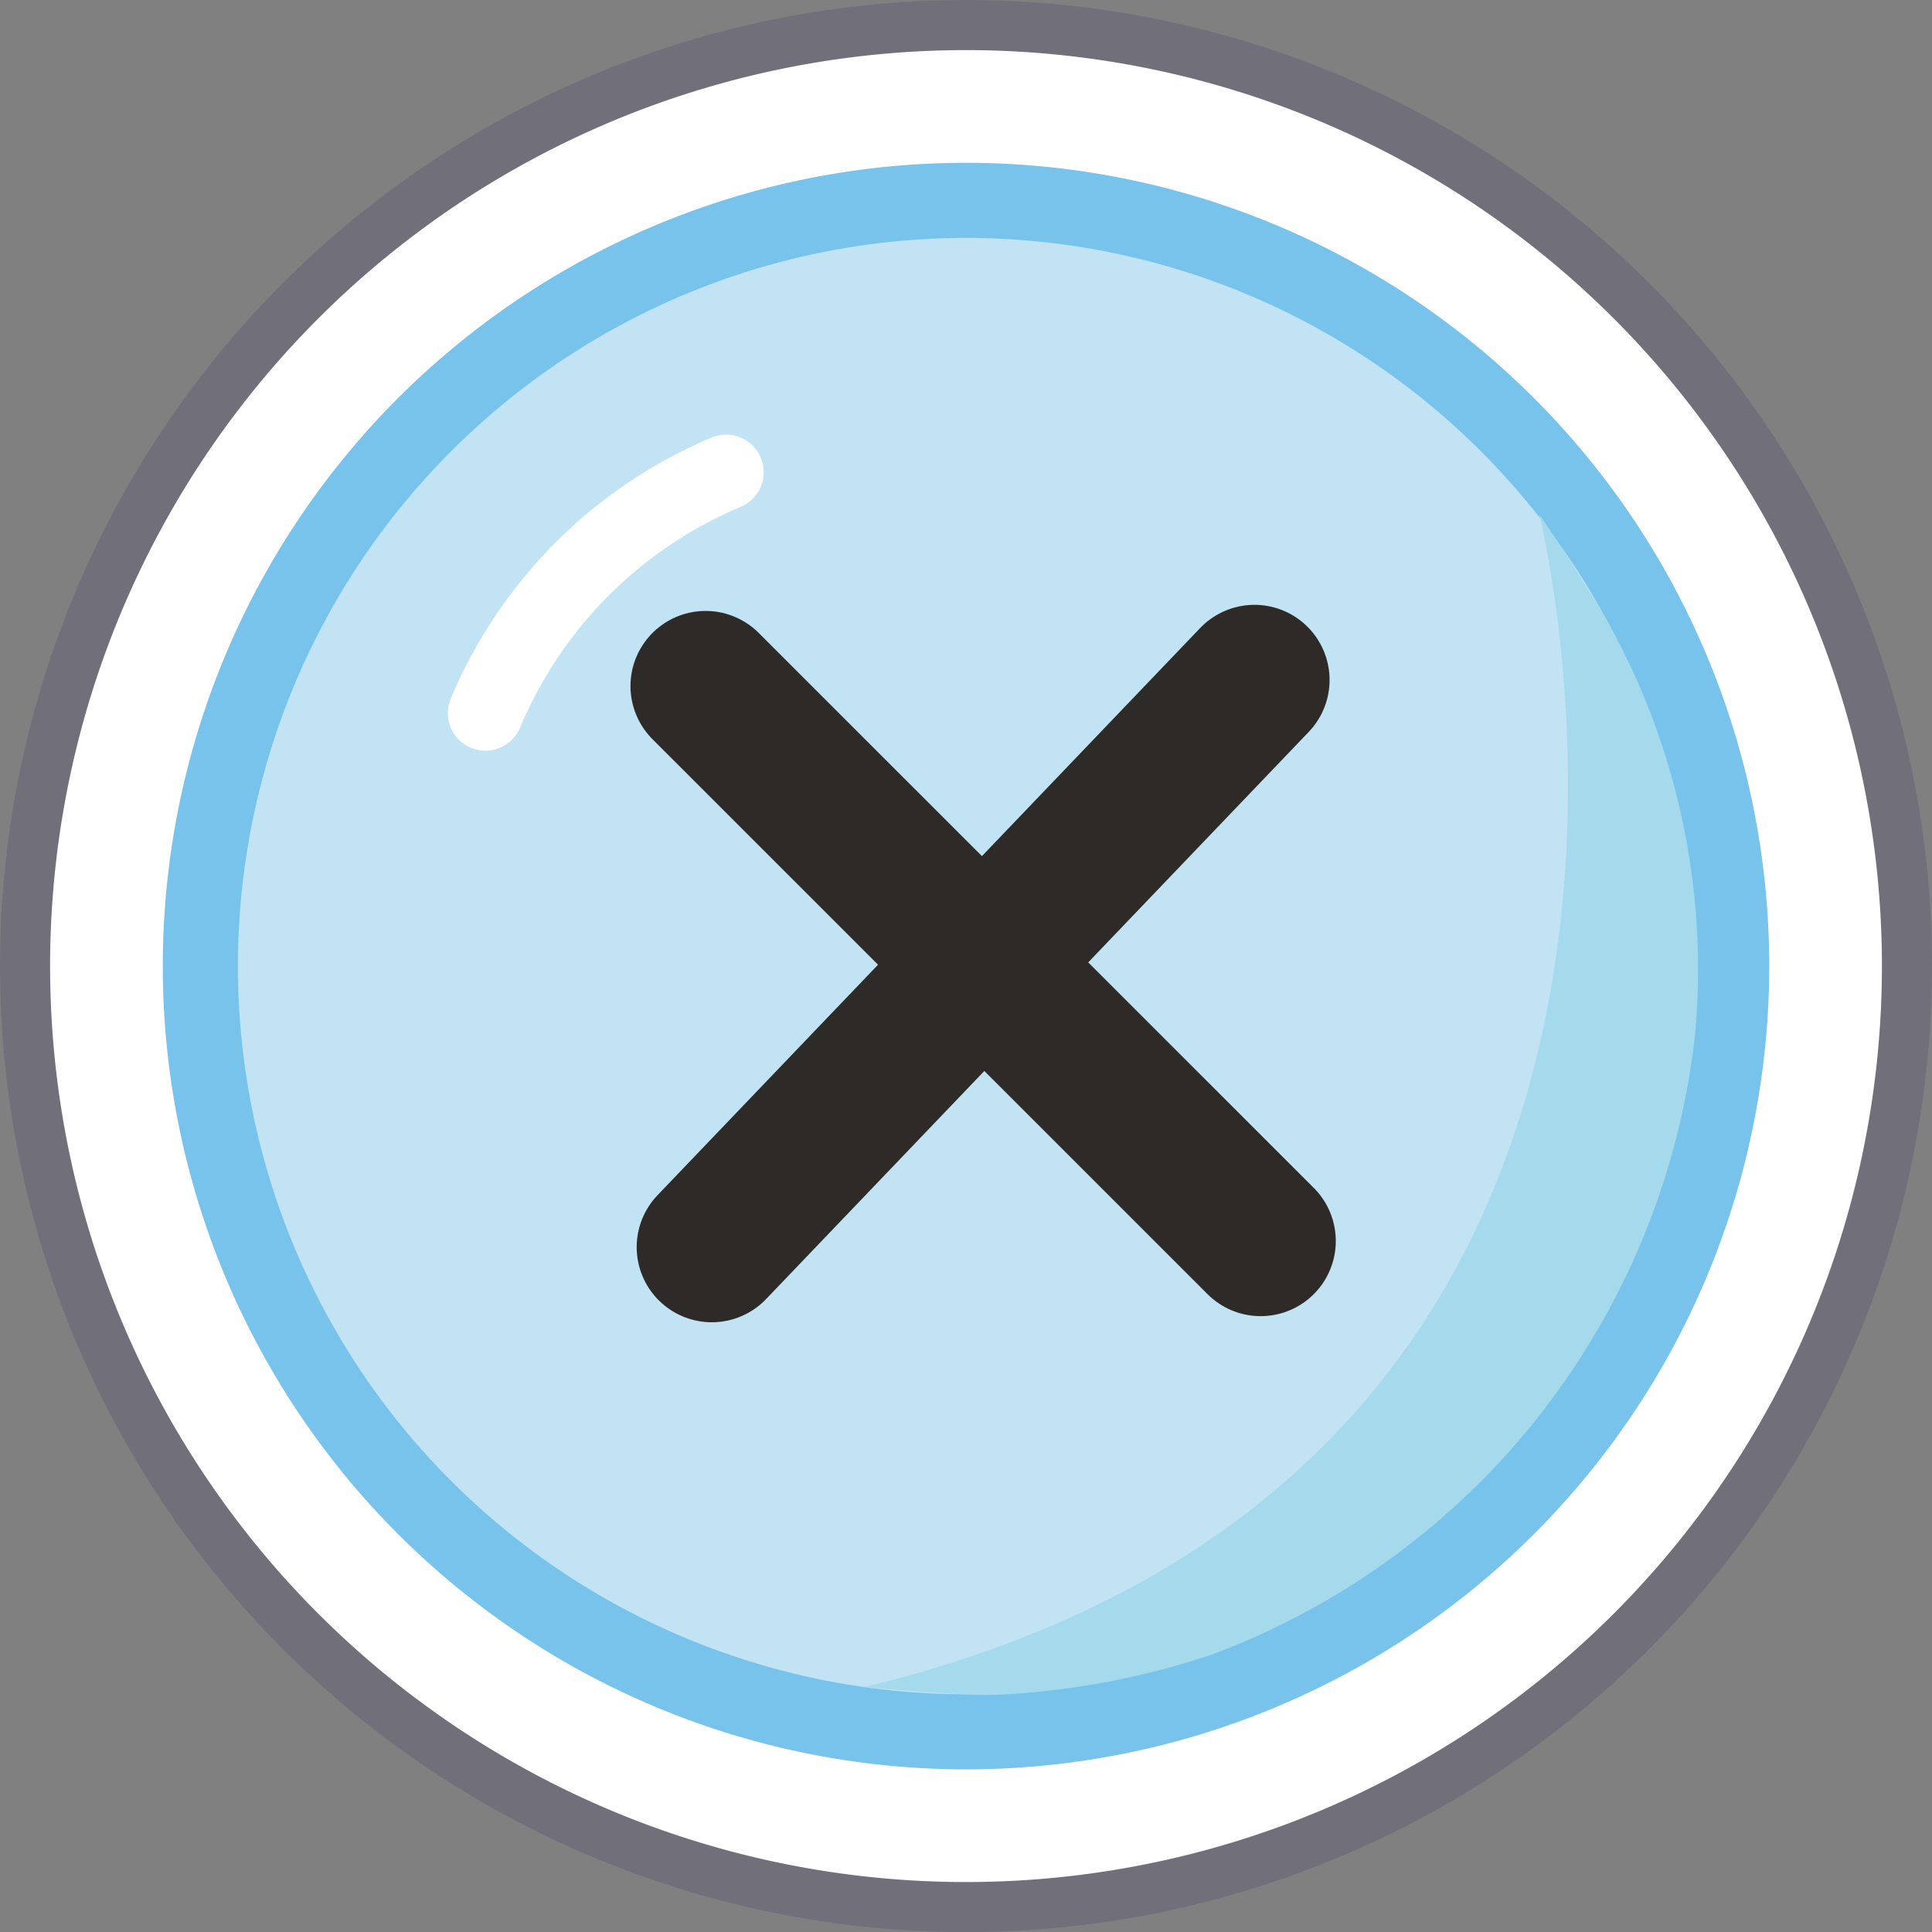 <svg xmlns="http://www.w3.org/2000/svg" viewBox="0 0 19.287 19.287"><rect x="0" y="0" width="19.287" height="19.287" fill="#808080" stroke="none"/><defs><style>.a,.b,.d,.e,.g{fill:none;}.a{stroke:#1b135c;stroke-width:4px;opacity:0.14;}.a,.b,.d{stroke-miterlimit:10;}.b,.e{stroke:#fff;}.b{stroke-width:3px;}.c{fill:#c2e3f4;}.d{stroke:#78c3ec;}.d,.e{stroke-width:0.75px;}.e,.g{stroke-linecap:round;stroke-linejoin:round;}.f{fill:#a5daec;}.g{stroke:#2d2a28;stroke-width:1.5px;}</style></defs><path class="a" d="M9.644,2h0A7.644,7.644,0,0,1,17.287,9.644v0a7.644,7.644,0,0,1-7.644,7.644h0A7.644,7.644,0,0,1,2,9.644v0A7.644,7.644,0,0,1,9.644,2Z" transform="translate(-0.21 0.215) rotate(-1.262)"/><path class="b" d="M9.644,2h0A7.644,7.644,0,0,1,17.287,9.644v0a7.644,7.644,0,0,1-7.644,7.644h0A7.644,7.644,0,0,1,2,9.644v0A7.644,7.644,0,0,1,9.644,2Z" transform="translate(-0.21 0.215) rotate(-1.262)"/><path class="c" d="M9.644,2h0A7.644,7.644,0,0,1,17.287,9.644v0a7.644,7.644,0,0,1-7.644,7.644h0A7.644,7.644,0,0,1,2,9.644v0A7.644,7.644,0,0,1,9.644,2Z" transform="translate(-0.21 0.215) rotate(-1.262)"/><path class="d" d="M9.644,2h0A7.644,7.644,0,0,1,17.287,9.644v0a7.644,7.644,0,0,1-7.644,7.644h0A7.644,7.644,0,0,1,2,9.644v0A7.644,7.644,0,0,1,9.644,2Z" transform="translate(-0.21 0.215) rotate(-1.262)"/><path class="e" d="M7.249,4.714A4.495,4.495,0,0,0,4.846,7.119"/><path class="f" d="M15.366,5.135c0,0,2.409,9.504-6.735,11.706,0,0,.952.092,1.316.078a7.869,7.869,0,0,0,2.163-.406,7.485,7.485,0,0,0,4.81-6.169,7.113,7.113,0,0,0-.834-4.07c-.092-.18-.239-.393-.343-.566C15.644,5.543,15.366,5.135,15.366,5.135Z"/><line class="g" x1="7.044" y1="6.849" x2="12.585" y2="12.389"/><line class="g" x1="12.523" y1="6.788" x2="7.106" y2="12.45"/></svg>
